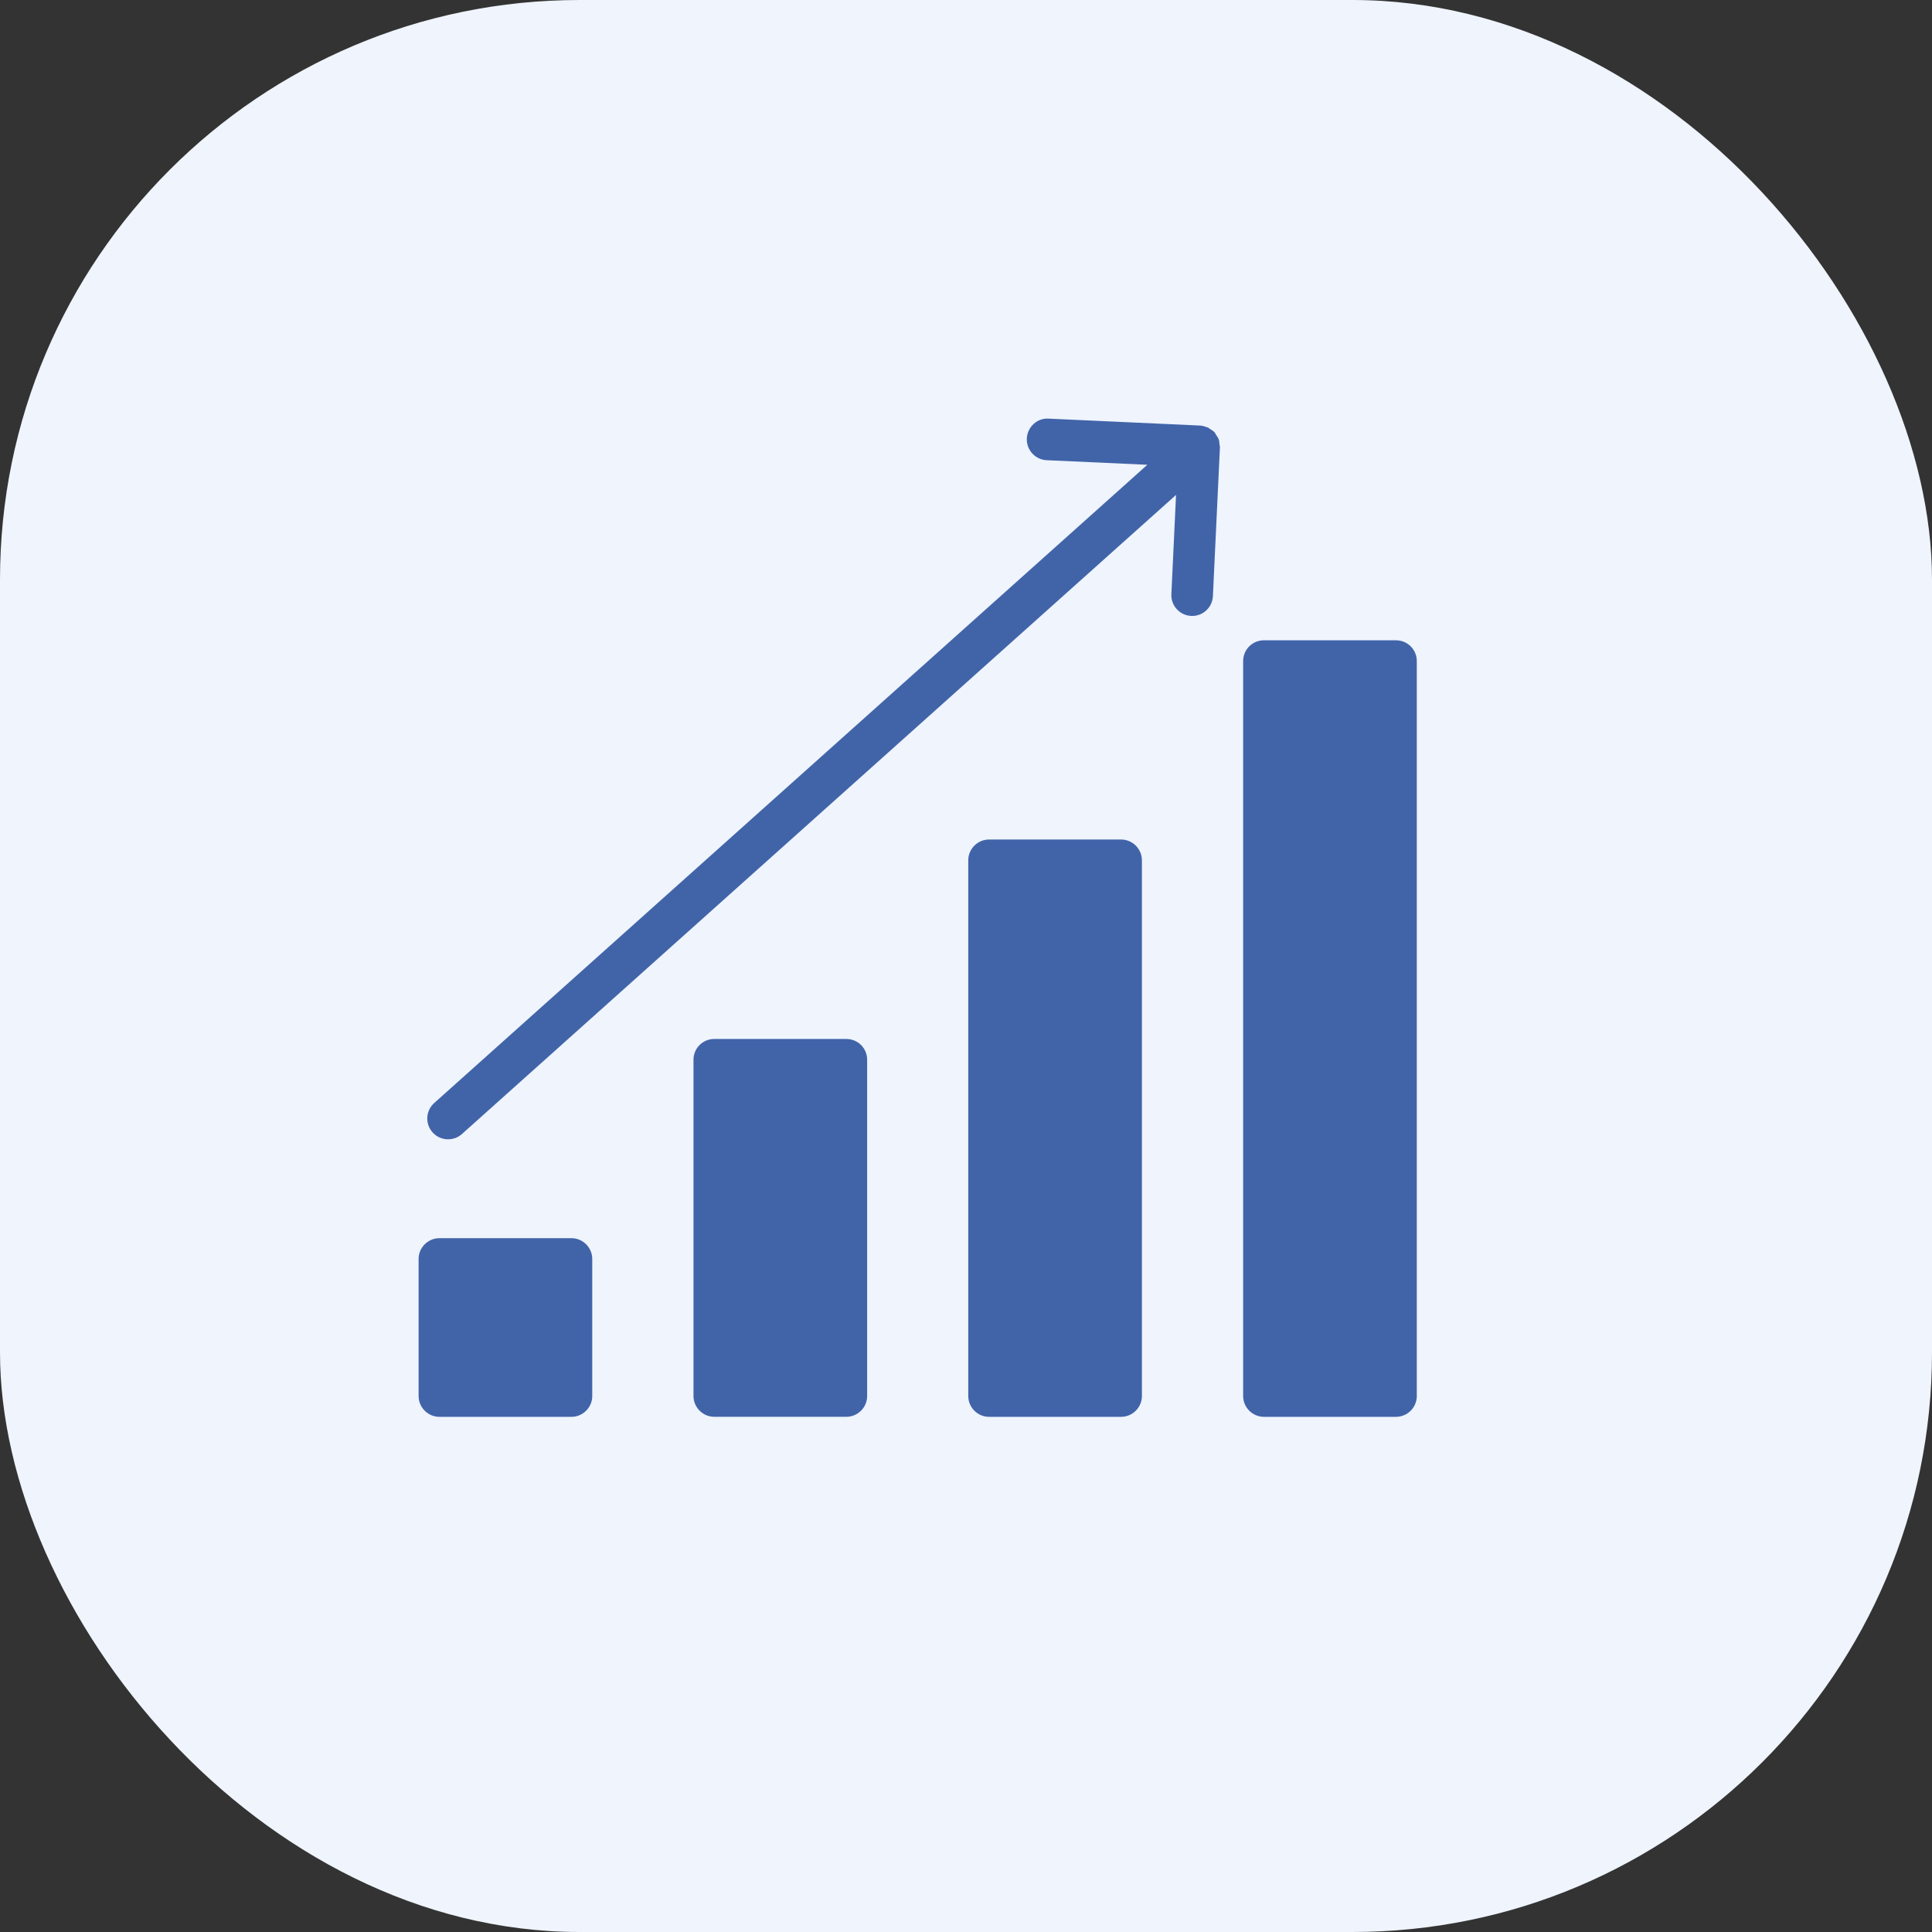 <svg width="60" height="60" viewBox="0 0 60 60" fill="none" xmlns="http://www.w3.org/2000/svg">
<rect x="0" y="0" width="60" height="60" fill="#333333" stroke="none"/>
<rect width="60" height="60" rx="18" fill="#EFF4FD"/>
<path d="M34.817 26.072H30.716C30.361 26.072 30.07 26.363 30.07 26.718V43.355C30.07 43.71 30.361 44.001 30.716 44.001H34.817C35.172 44.001 35.463 43.71 35.463 43.355V26.718C35.463 26.363 35.172 26.072 34.817 26.072Z" fill="#4164A9"/>
<path d="M43.354 19.885H39.253C38.898 19.885 38.607 20.169 38.607 20.531V43.355C38.607 43.71 38.898 44.001 39.253 44.001H43.354C43.709 44.001 44 43.71 44 43.355V20.531C44 20.169 43.709 19.885 43.354 19.885Z" fill="#4164A9"/>
<path d="M17.747 38.453H13.646C13.291 38.453 13 38.743 13 39.099V43.355C13 43.71 13.291 44.001 13.646 44.001H17.747C18.102 44.001 18.393 43.71 18.393 43.355V39.099C18.393 38.743 18.102 38.453 17.747 38.453Z" fill="#4164A9"/>
<path d="M26.284 32.266H22.183C21.828 32.266 21.537 32.55 21.537 32.911V43.355C21.537 43.71 21.828 44 22.183 44H26.284C26.639 44 26.93 43.71 26.93 43.355V32.911C26.93 32.55 26.639 32.266 26.284 32.266Z" fill="#4164A9"/>
<path d="M37.849 13.647C37.831 13.594 37.797 13.55 37.765 13.503C37.749 13.479 37.742 13.452 37.722 13.43C37.722 13.43 37.721 13.429 37.72 13.429C37.72 13.428 37.719 13.427 37.719 13.426C37.677 13.38 37.624 13.35 37.572 13.318C37.553 13.306 37.537 13.286 37.516 13.277C37.504 13.271 37.49 13.272 37.478 13.267C37.412 13.241 37.344 13.22 37.273 13.217C37.272 13.217 37.272 13.216 37.27 13.216L32.564 13.001C32.209 12.977 31.906 13.261 31.889 13.617C31.873 13.973 32.149 14.275 32.505 14.292L35.632 14.434L13.485 34.255C13.219 34.493 13.196 34.901 13.434 35.167C13.562 35.31 13.738 35.382 13.916 35.382C14.069 35.382 14.223 35.328 14.346 35.218L36.523 15.37L36.378 18.453C36.361 18.809 36.636 19.111 36.992 19.128C37.003 19.129 37.013 19.129 37.024 19.129C37.366 19.129 37.652 18.859 37.668 18.513L37.886 13.891C37.888 13.862 37.876 13.835 37.873 13.806C37.869 13.752 37.867 13.698 37.849 13.647Z" fill="#4164A9"/>
</svg>
